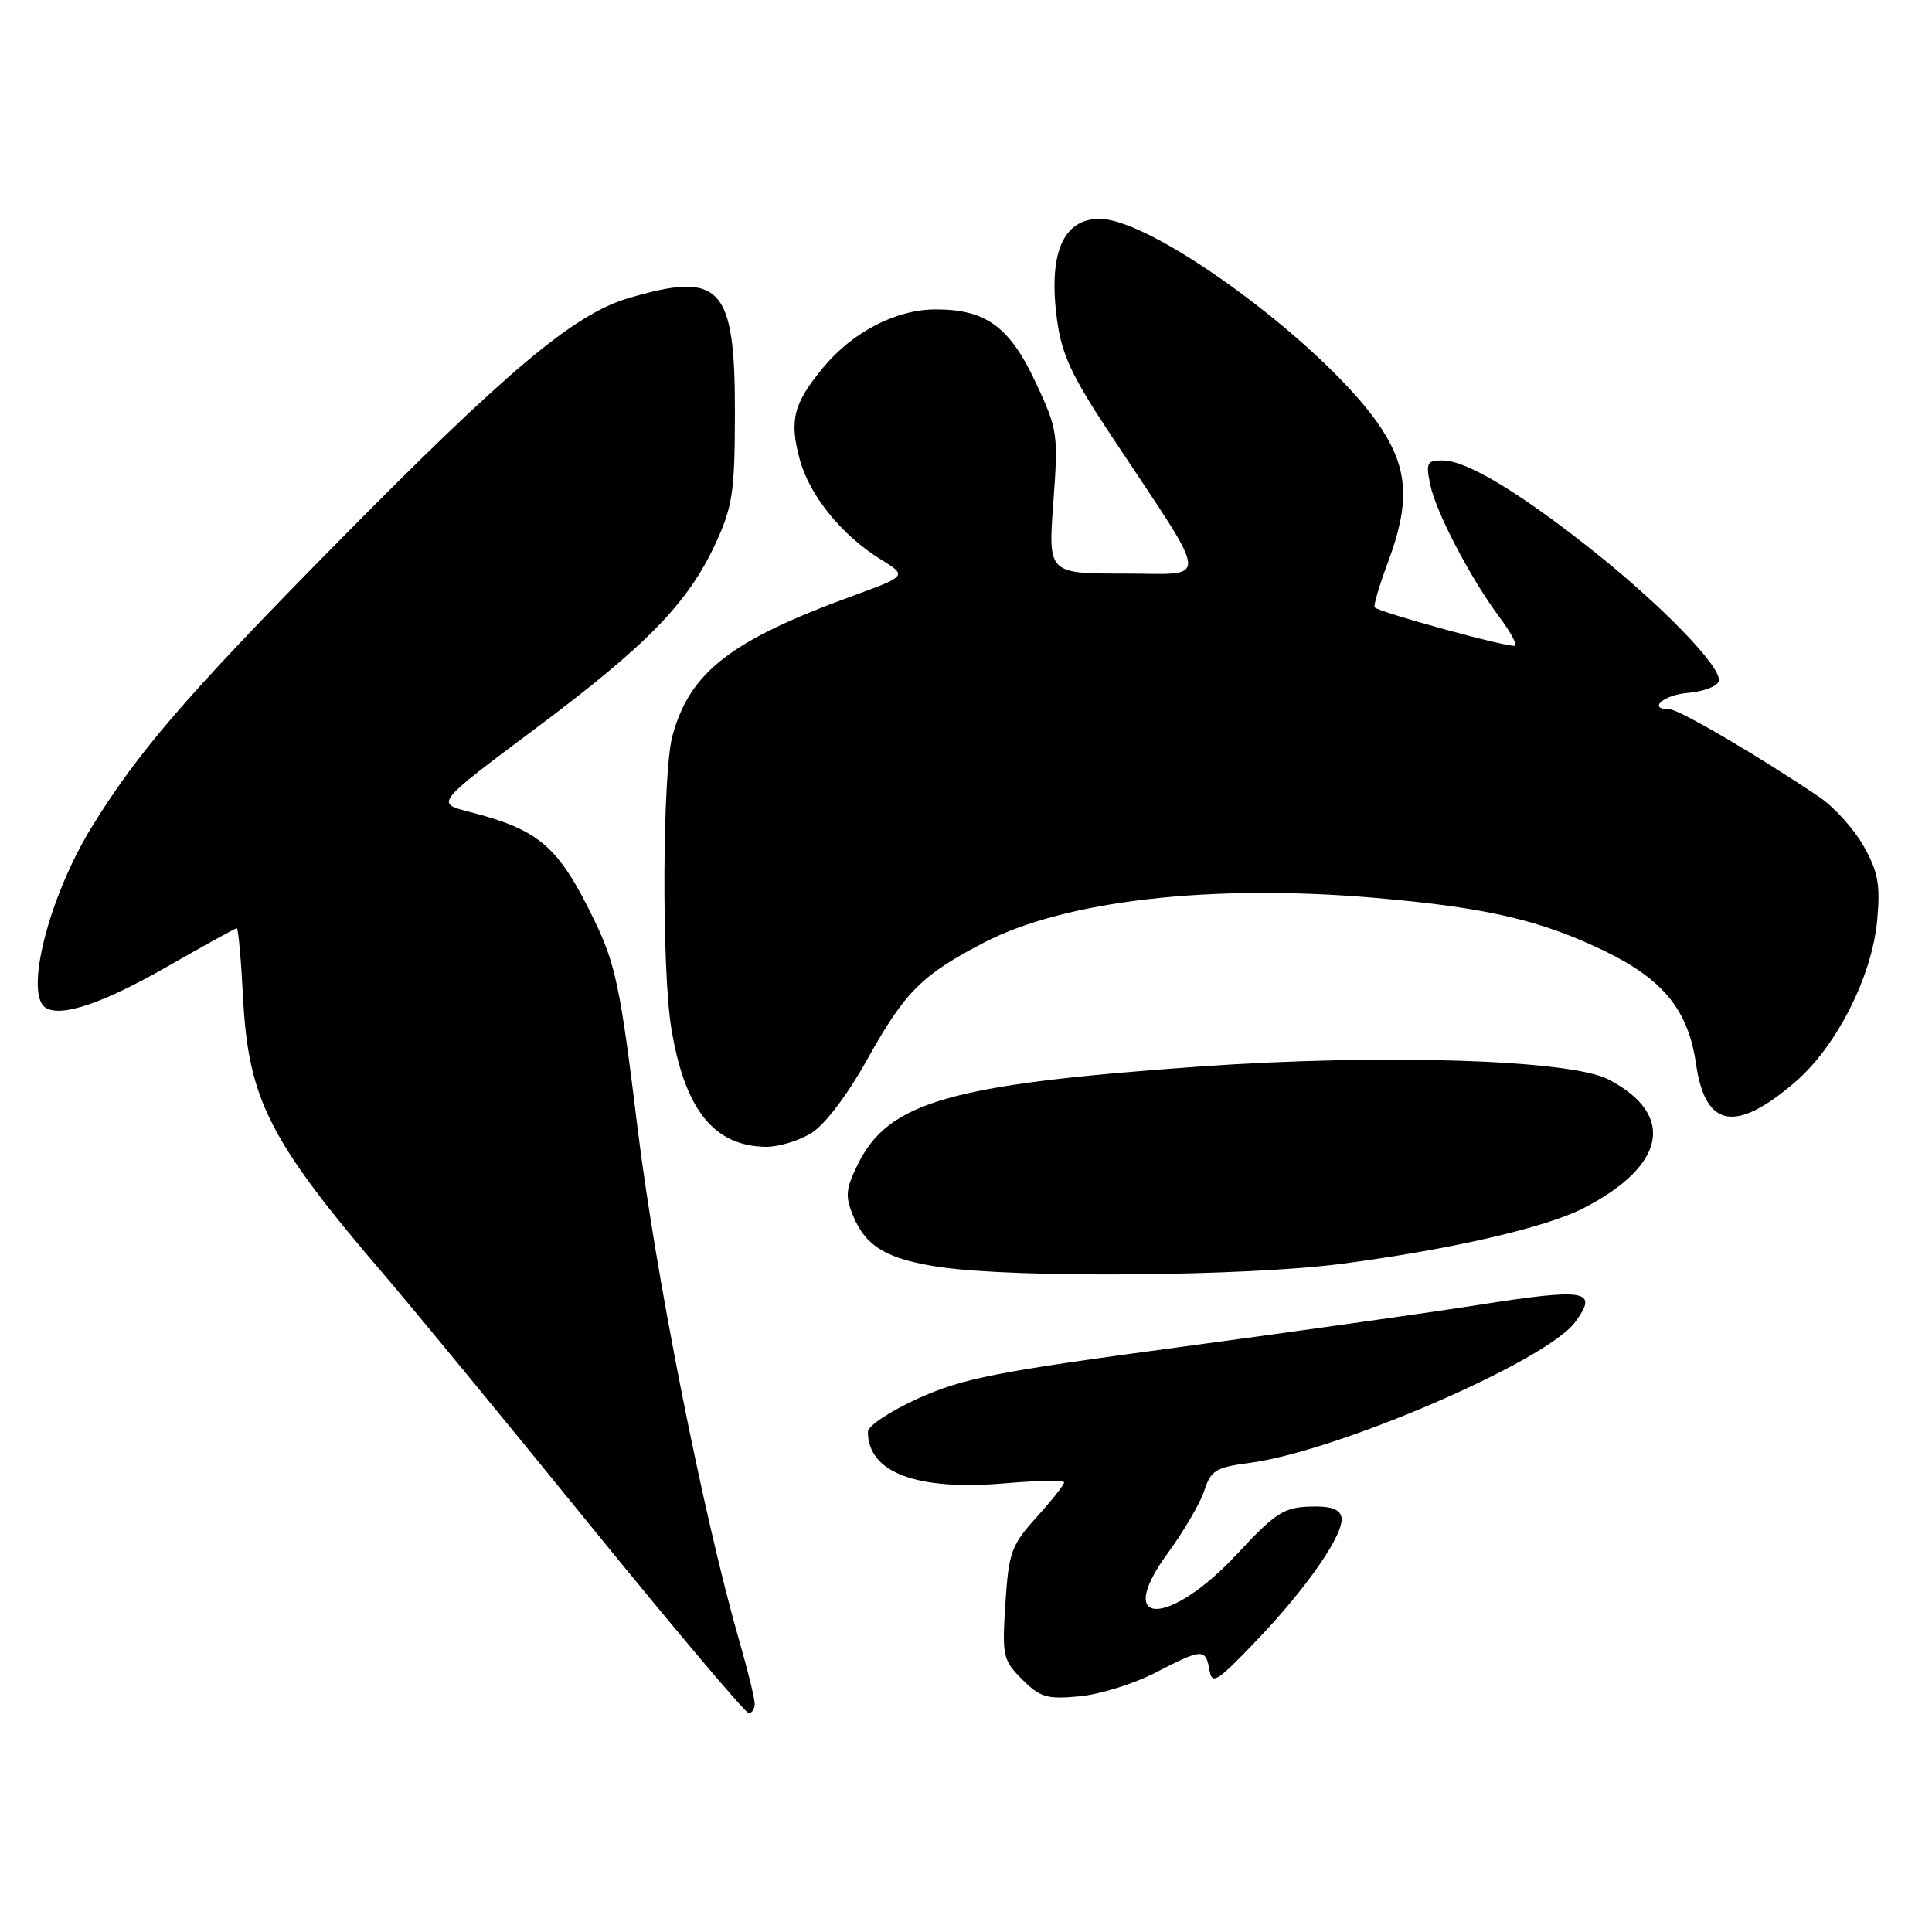 <?xml version="1.0" encoding="UTF-8" standalone="no"?>
<!DOCTYPE svg PUBLIC "-//W3C//DTD SVG 1.1//EN" "http://www.w3.org/Graphics/SVG/1.1/DTD/svg11.dtd" >
<svg xmlns="http://www.w3.org/2000/svg" xmlns:xlink="http://www.w3.org/1999/xlink" version="1.1" viewBox="0 0 256 256">
 <g >
 <path fill="currentColor"
d=" M 100.00 225.75 C 100.00 225.06 99.09 221.35 97.98 217.50 C 93.20 200.90 86.83 168.76 84.46 149.29 C 82.22 130.92 81.56 127.74 78.78 122.00 C 74.00 112.12 71.51 109.96 62.11 107.55 C 57.72 106.43 57.72 106.43 70.89 96.58 C 85.77 85.46 91.15 79.93 94.82 72.00 C 97.07 67.12 97.36 65.19 97.38 54.88 C 97.41 37.89 95.54 35.87 83.20 39.53 C 75.96 41.68 67.02 49.22 43.95 72.65 C 24.58 92.32 18.22 99.72 12.13 109.63 C 6.46 118.86 3.19 131.76 6.06 133.54 C 8.14 134.82 13.73 132.92 22.32 127.99 C 27.11 125.25 31.18 123.00 31.38 123.00 C 31.57 123.00 31.95 127.17 32.21 132.26 C 32.92 145.73 35.71 151.19 51.00 169.04 C 54.58 173.21 66.71 187.96 77.96 201.81 C 89.21 215.66 98.77 227.00 99.21 227.00 C 99.64 227.00 100.00 226.44 100.00 225.75 Z  M 153.08 221.65 C 159.29 218.43 159.76 218.40 160.25 221.25 C 160.59 223.28 161.20 222.91 166.38 217.50 C 173.20 210.39 178.19 203.17 177.75 201.03 C 177.52 199.94 176.31 199.54 173.54 199.63 C 170.12 199.74 168.94 200.51 164.02 205.81 C 154.91 215.63 147.52 215.66 154.70 205.85 C 156.85 202.91 159.05 199.15 159.58 197.50 C 160.44 194.84 161.11 194.43 165.52 193.85 C 177.20 192.33 204.90 180.36 208.71 175.19 C 211.85 170.93 210.26 170.65 195.70 172.94 C 188.99 173.99 171.12 176.51 156.00 178.54 C 132.16 181.74 127.60 182.63 121.75 185.26 C 118.02 186.94 115.00 188.93 115.00 189.71 C 115.00 195.14 121.47 197.56 133.25 196.54 C 137.51 196.17 141.00 196.12 141.00 196.43 C 141.00 196.74 139.36 198.81 137.35 201.04 C 133.99 204.75 133.66 205.68 133.22 212.46 C 132.77 219.44 132.89 219.98 135.45 222.54 C 137.83 224.92 138.73 225.18 143.06 224.77 C 145.77 224.51 150.27 223.10 153.08 221.65 Z  M 177.70 167.47 C 192.04 165.60 204.72 162.69 209.76 160.12 C 220.77 154.49 222.10 147.68 213.11 143.02 C 208.04 140.39 183.01 139.61 158.82 141.33 C 125.83 143.68 117.72 146.01 113.65 154.31 C 112.06 157.55 111.97 158.52 113.05 161.12 C 114.74 165.21 117.58 166.87 124.60 167.90 C 134.69 169.37 164.95 169.12 177.70 167.47 Z  M 107.50 150.14 C 109.29 149.04 112.27 145.12 114.90 140.40 C 119.92 131.40 122.13 129.19 130.38 124.90 C 141.12 119.32 160.47 117.10 182.16 118.97 C 197.01 120.25 204.19 121.92 212.75 126.08 C 220.43 129.82 223.71 133.90 224.73 140.96 C 225.96 149.44 229.92 150.18 237.82 143.42 C 243.33 138.71 248.06 129.39 248.74 121.92 C 249.17 117.22 248.86 115.52 246.95 112.13 C 245.68 109.87 243.04 106.94 241.07 105.61 C 233.23 100.30 222.48 94.00 221.28 94.00 C 218.25 94.00 220.34 92.09 223.67 91.81 C 225.69 91.64 227.53 90.95 227.74 90.28 C 228.31 88.57 220.25 80.23 210.86 72.80 C 201.23 65.17 194.30 61.02 191.17 61.01 C 189.07 61.00 188.91 61.32 189.52 64.25 C 190.27 67.88 194.92 76.75 198.72 81.82 C 200.08 83.64 201.01 85.32 200.78 85.56 C 200.37 85.96 182.88 81.19 182.15 80.48 C 181.96 80.29 182.75 77.62 183.90 74.53 C 186.80 66.79 186.61 62.34 183.15 56.95 C 176.41 46.41 153.07 29.00 145.69 29.00 C 140.84 29.00 138.88 33.64 140.06 42.35 C 140.69 47.02 142.01 49.84 147.28 57.78 C 160.61 77.90 160.43 76.00 148.95 76.00 C 138.88 76.00 138.88 76.00 139.57 66.58 C 140.24 57.48 140.16 56.94 137.22 50.65 C 133.78 43.29 130.63 41.00 124.01 41.00 C 118.74 41.00 113.01 43.96 109.06 48.72 C 105.13 53.47 104.57 55.68 105.97 60.88 C 107.25 65.63 111.54 70.94 116.69 74.11 C 120.23 76.31 120.23 76.31 112.87 79.00 C 96.77 84.89 91.41 89.06 89.10 97.50 C 87.77 102.40 87.66 128.37 88.95 136.23 C 90.72 147.03 94.59 151.87 101.50 151.96 C 103.15 151.98 105.85 151.16 107.50 150.14 Z "/>
</g>
</svg>